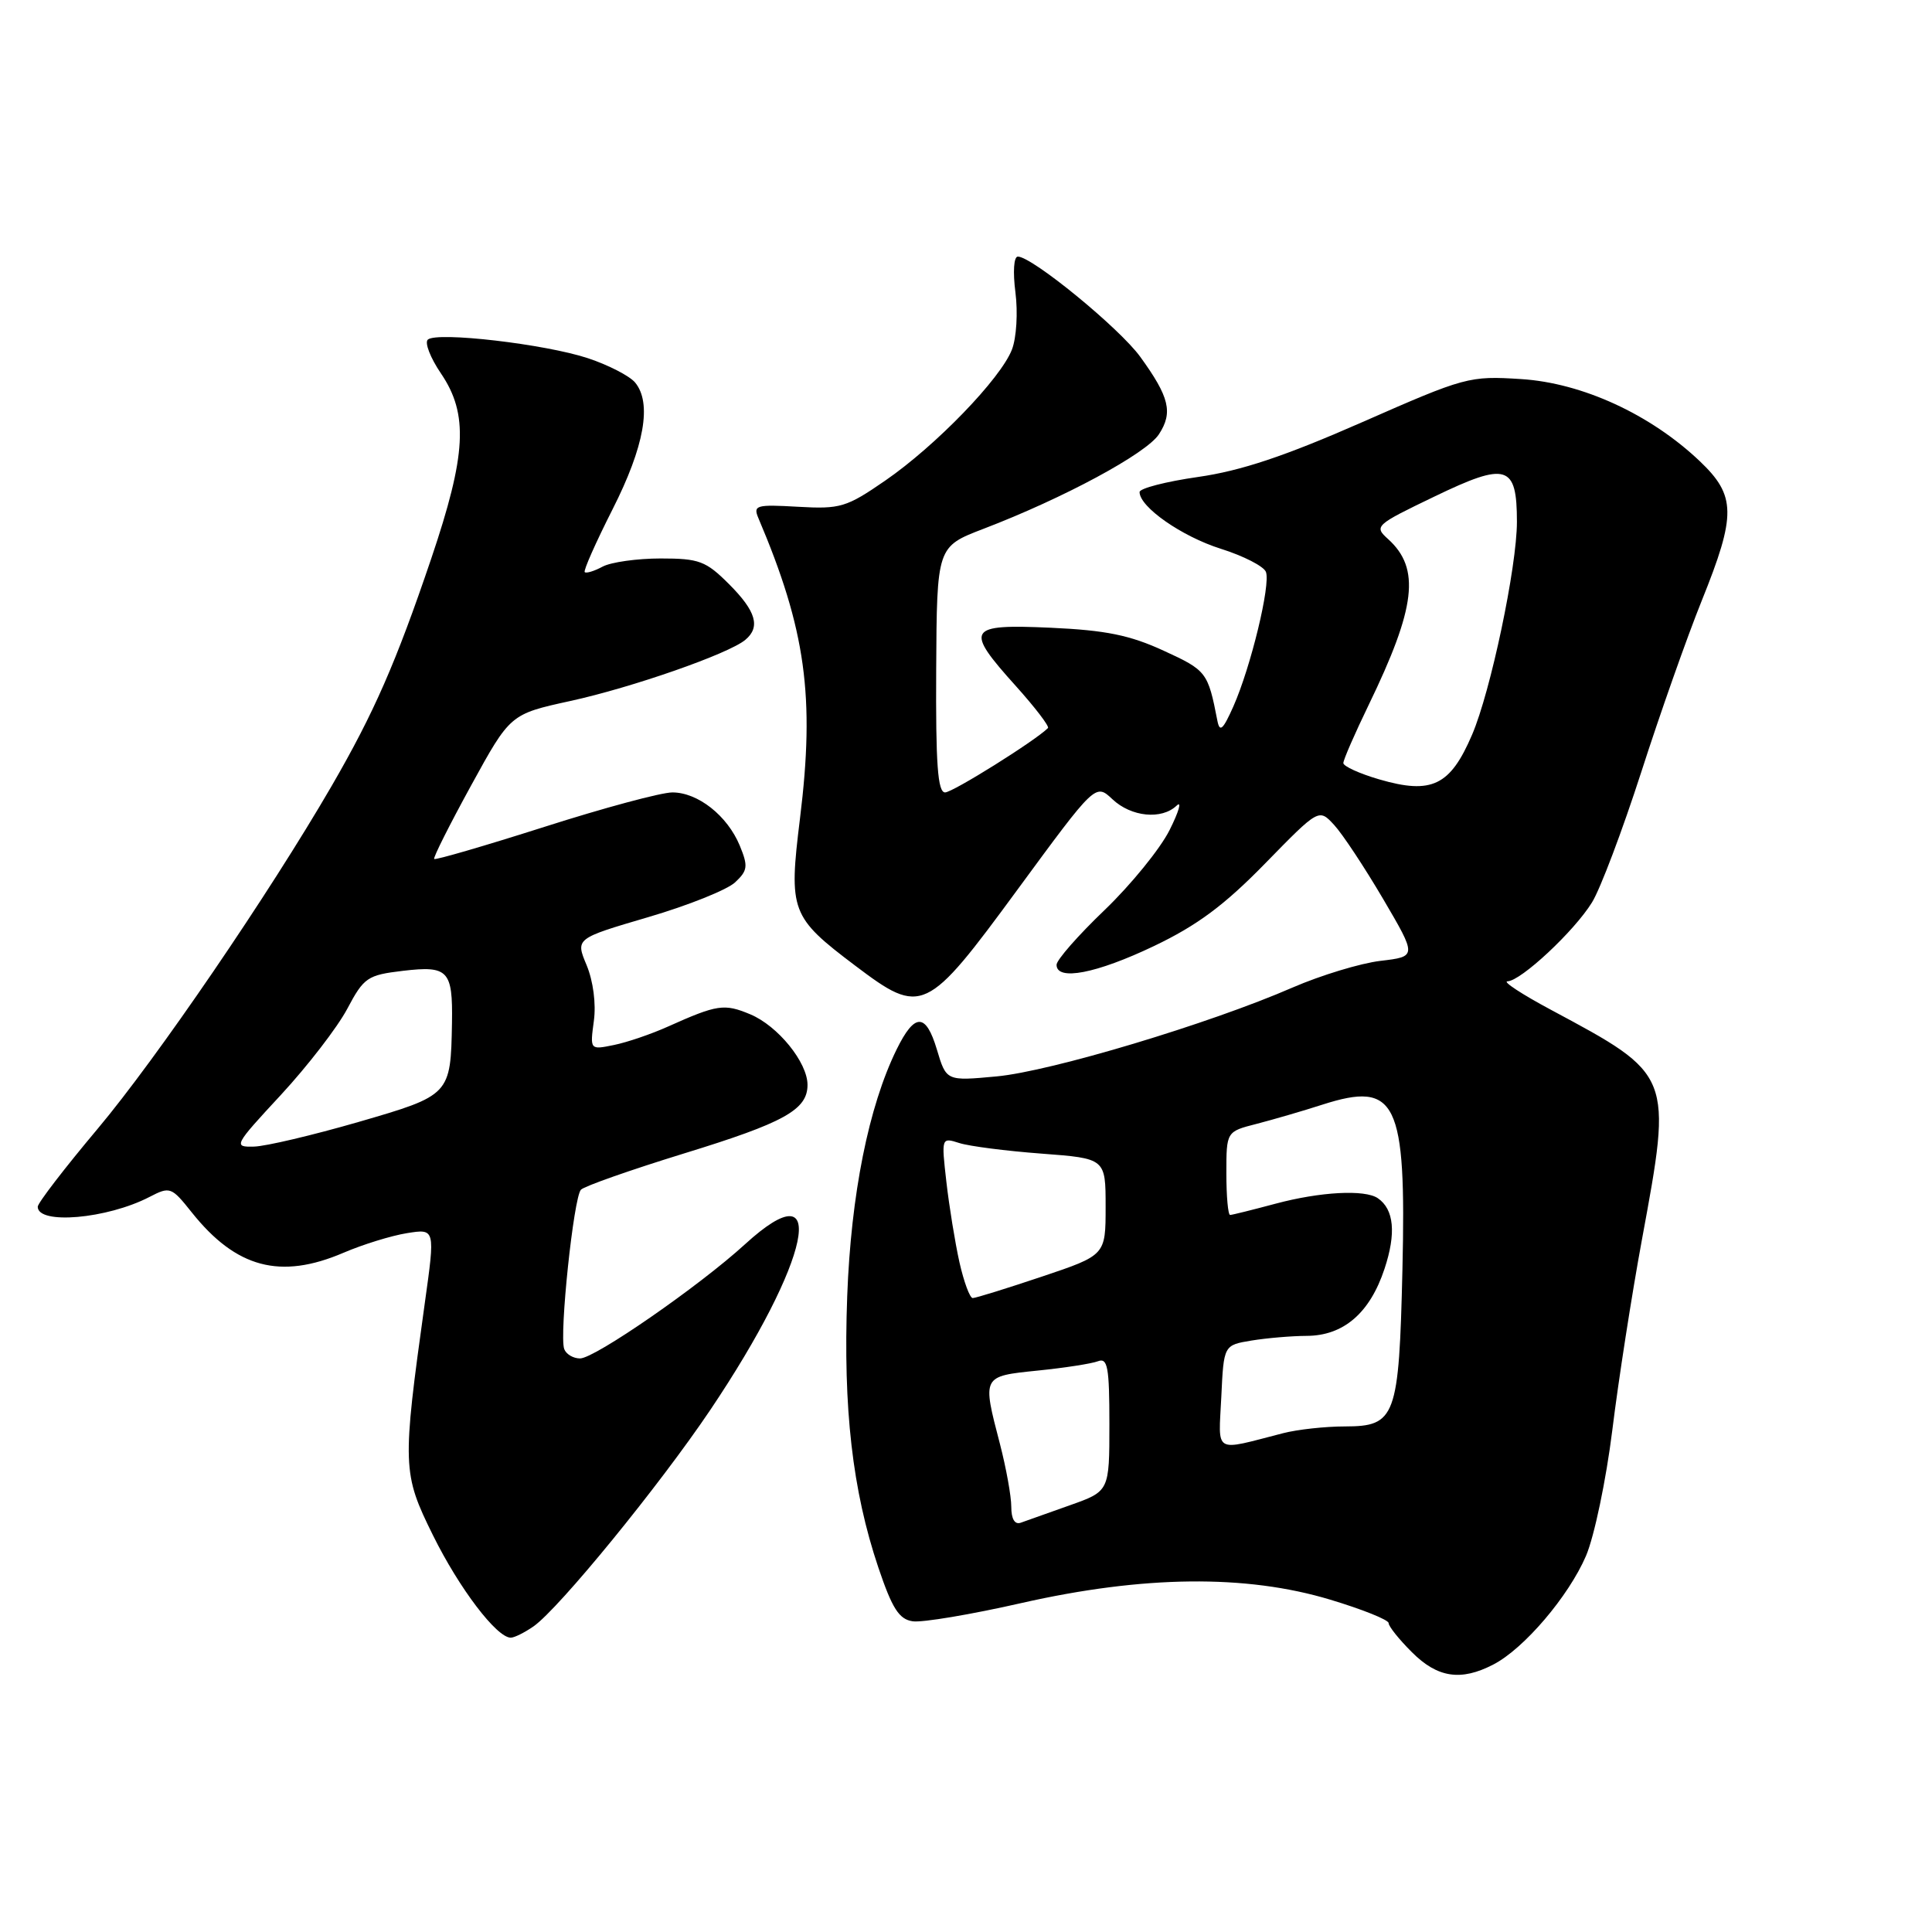 <?xml version="1.0" encoding="UTF-8" standalone="no"?>
<!DOCTYPE svg PUBLIC "-//W3C//DTD SVG 1.1//EN" "http://www.w3.org/Graphics/SVG/1.1/DTD/svg11.dtd" >
<svg xmlns="http://www.w3.org/2000/svg" xmlns:xlink="http://www.w3.org/1999/xlink" version="1.1" viewBox="0 0 256 256">
 <g >
 <path fill="currentColor"
d=" M 197.87 220.56 C 201.93 218.47 207.84 211.53 210.15 206.17 C 211.25 203.60 212.82 196.10 213.64 189.50 C 214.45 182.90 216.22 171.55 217.56 164.28 C 221.61 142.33 221.66 142.46 205.50 133.80 C 201.65 131.74 199.06 130.04 199.75 130.03 C 201.52 129.99 208.59 123.40 210.95 119.57 C 212.05 117.80 214.98 110.03 217.47 102.32 C 219.95 94.60 223.56 84.38 225.49 79.59 C 230.08 68.21 230.04 65.68 225.22 61.10 C 218.69 54.90 209.65 50.74 201.55 50.23 C 194.68 49.79 194.14 49.94 180.50 55.94 C 170.24 60.45 164.43 62.39 158.75 63.20 C 154.49 63.81 151.00 64.71 151.00 65.20 C 151.00 67.18 156.59 71.08 161.75 72.71 C 164.77 73.66 167.46 75.04 167.74 75.78 C 168.39 77.45 165.74 88.38 163.43 93.60 C 162.05 96.70 161.62 97.09 161.31 95.50 C 160.06 89.07 159.88 88.83 154.21 86.23 C 149.72 84.16 146.52 83.51 139.25 83.18 C 128.13 82.68 127.76 83.30 134.63 90.93 C 137.17 93.76 139.08 96.26 138.86 96.47 C 137.19 98.15 126.24 105.00 125.23 105.00 C 124.25 105.00 123.98 101.25 124.05 88.72 C 124.14 72.44 124.14 72.44 130.32 70.07 C 140.93 66.01 151.88 60.11 153.56 57.55 C 155.45 54.66 154.96 52.62 151.09 47.28 C 148.33 43.47 136.76 34.00 134.87 34.00 C 134.33 34.00 134.20 36.03 134.55 38.75 C 134.89 41.39 134.69 44.75 134.09 46.31 C 132.61 50.16 123.98 59.08 117.30 63.68 C 112.15 67.23 111.35 67.47 105.74 67.15 C 100.19 66.83 99.77 66.95 100.49 68.65 C 106.77 83.43 108.00 92.30 106.00 108.47 C 104.49 120.75 104.77 121.50 113.34 127.97 C 122.15 134.62 122.73 134.35 134.83 117.87 C 145.16 103.80 145.16 103.80 147.40 105.90 C 149.89 108.25 153.92 108.65 155.91 106.75 C 156.63 106.06 156.21 107.53 154.97 110.00 C 153.73 112.47 149.85 117.24 146.36 120.59 C 142.86 123.94 140.00 127.20 140.00 127.84 C 140.00 130.02 145.28 129.00 152.90 125.36 C 158.64 122.62 162.24 119.94 167.63 114.42 C 174.76 107.12 174.76 107.12 176.78 109.31 C 177.89 110.51 180.81 114.93 183.28 119.13 C 187.75 126.75 187.75 126.75 182.91 127.32 C 180.25 127.64 175.02 129.23 171.28 130.85 C 160.30 135.64 139.22 141.97 132.05 142.63 C 125.39 143.25 125.39 143.25 124.14 139.06 C 122.68 134.19 121.20 134.19 118.81 139.05 C 115.09 146.63 112.76 158.29 112.26 171.75 C 111.71 186.66 112.95 197.49 116.38 207.69 C 118.22 213.14 119.13 214.57 120.94 214.83 C 122.18 215.02 128.67 213.93 135.35 212.41 C 151.51 208.75 165.10 208.60 176.25 211.96 C 180.51 213.24 184.00 214.64 184.00 215.07 C 184.00 215.50 185.38 217.23 187.08 218.92 C 190.47 222.32 193.57 222.79 197.87 220.56 Z  M 70.70 215.50 C 74.08 213.13 87.37 196.85 94.12 186.82 C 107.42 167.04 110.05 154.52 98.73 164.86 C 92.66 170.41 78.81 180.00 76.86 180.00 C 75.96 180.00 75.01 179.44 74.76 178.75 C 74.09 176.88 76.01 158.63 76.98 157.64 C 77.44 157.17 83.59 155.01 90.63 152.84 C 103.91 148.76 107.00 147.05 107.00 143.75 C 107.00 140.77 103.07 135.93 99.41 134.40 C 95.96 132.96 95.06 133.09 88.50 136.03 C 86.30 137.02 83.08 138.12 81.34 138.47 C 78.17 139.12 78.17 139.12 78.69 135.27 C 79.00 133.00 78.60 129.99 77.73 127.89 C 76.25 124.36 76.25 124.36 85.88 121.53 C 91.17 119.98 96.36 117.90 97.40 116.92 C 99.08 115.35 99.15 114.79 98.02 112.04 C 96.37 108.07 92.47 105.00 89.09 105.00 C 87.63 105.00 80.00 107.05 72.12 109.57 C 64.24 112.08 57.68 113.99 57.53 113.82 C 57.38 113.64 59.59 109.25 62.43 104.07 C 67.61 94.63 67.61 94.63 75.55 92.89 C 83.72 91.11 96.53 86.64 98.75 84.79 C 100.80 83.09 100.19 80.99 96.60 77.40 C 93.53 74.33 92.64 74.00 87.53 74.00 C 84.42 74.00 80.96 74.49 79.85 75.08 C 78.74 75.68 77.67 76.00 77.48 75.81 C 77.28 75.62 78.95 71.87 81.17 67.48 C 85.39 59.16 86.41 53.40 84.15 50.68 C 83.43 49.82 80.63 48.37 77.92 47.47 C 72.26 45.59 57.89 43.92 56.69 45.00 C 56.24 45.40 57.03 47.43 58.44 49.50 C 62.09 54.89 61.81 60.21 57.13 74.05 C 52.46 87.83 49.55 94.47 43.93 104.17 C 35.63 118.48 20.74 140.29 12.93 149.58 C 8.57 154.77 5.00 159.41 5.00 159.90 C 5.00 162.31 14.18 161.51 19.79 158.61 C 22.53 157.19 22.71 157.26 25.41 160.65 C 31.29 168.02 37.15 169.58 45.51 166.00 C 48.07 164.90 51.86 163.73 53.92 163.40 C 57.67 162.80 57.67 162.80 56.29 172.65 C 53.28 194.28 53.31 195.22 57.37 203.43 C 60.85 210.47 65.81 217.00 67.68 217.00 C 68.16 217.00 69.52 216.32 70.70 215.50 Z  M 134.00 199.66 C 134.00 198.25 133.32 194.51 132.50 191.34 C 130.14 182.29 130.10 182.37 137.49 181.61 C 141.06 181.25 144.66 180.69 145.49 180.37 C 146.77 179.88 147.00 181.15 147.00 188.70 C 147.00 197.60 147.00 197.60 141.75 199.46 C 138.86 200.48 135.94 201.52 135.25 201.77 C 134.46 202.05 134.00 201.27 134.00 199.66 Z  M 161.83 185.08 C 162.15 178.24 162.15 178.24 165.83 177.63 C 167.85 177.30 171.13 177.02 173.12 177.01 C 178.01 177.00 181.51 174.00 183.45 168.14 C 185.02 163.42 184.72 160.24 182.57 158.77 C 180.85 157.59 174.93 157.91 169.00 159.50 C 165.97 160.31 163.28 160.98 163.00 160.99 C 162.72 160.99 162.50 158.51 162.50 155.47 C 162.50 149.94 162.50 149.94 166.50 148.92 C 168.70 148.35 172.63 147.21 175.23 146.37 C 185.05 143.22 186.35 145.89 185.83 168.21 C 185.37 187.81 184.94 189.00 178.21 189.01 C 175.62 189.01 171.93 189.41 170.00 189.91 C 160.68 192.30 161.46 192.76 161.83 185.08 Z  M 127.13 167.25 C 126.55 164.64 125.77 159.84 125.40 156.60 C 124.73 150.72 124.74 150.70 127.12 151.46 C 128.43 151.88 133.32 152.51 138.00 152.86 C 146.50 153.50 146.50 153.50 146.50 159.91 C 146.50 166.32 146.50 166.32 138.05 169.16 C 133.40 170.72 129.28 172.00 128.89 172.00 C 128.51 172.00 127.72 169.86 127.13 167.25 Z  M 182.75 103.27 C 180.14 102.51 178.00 101.53 178.00 101.11 C 178.00 100.68 179.51 97.22 181.35 93.42 C 187.62 80.48 188.23 75.33 183.94 71.44 C 182.04 69.73 182.20 69.58 190.08 65.79 C 199.66 61.17 201.00 61.58 201.00 69.14 C 201.00 75.09 197.52 91.62 195.06 97.35 C 192.16 104.12 189.71 105.30 182.75 103.27 Z  M 37.23 145.07 C 40.76 141.25 44.71 136.13 46.01 133.68 C 48.22 129.51 48.69 129.20 53.39 128.64 C 59.39 127.93 60.00 128.58 59.89 135.50 C 59.72 145.10 59.69 145.13 47.46 148.68 C 41.43 150.42 35.22 151.89 33.66 151.93 C 30.89 152.00 30.99 151.80 37.23 145.07 Z "/>
</g>
</svg>